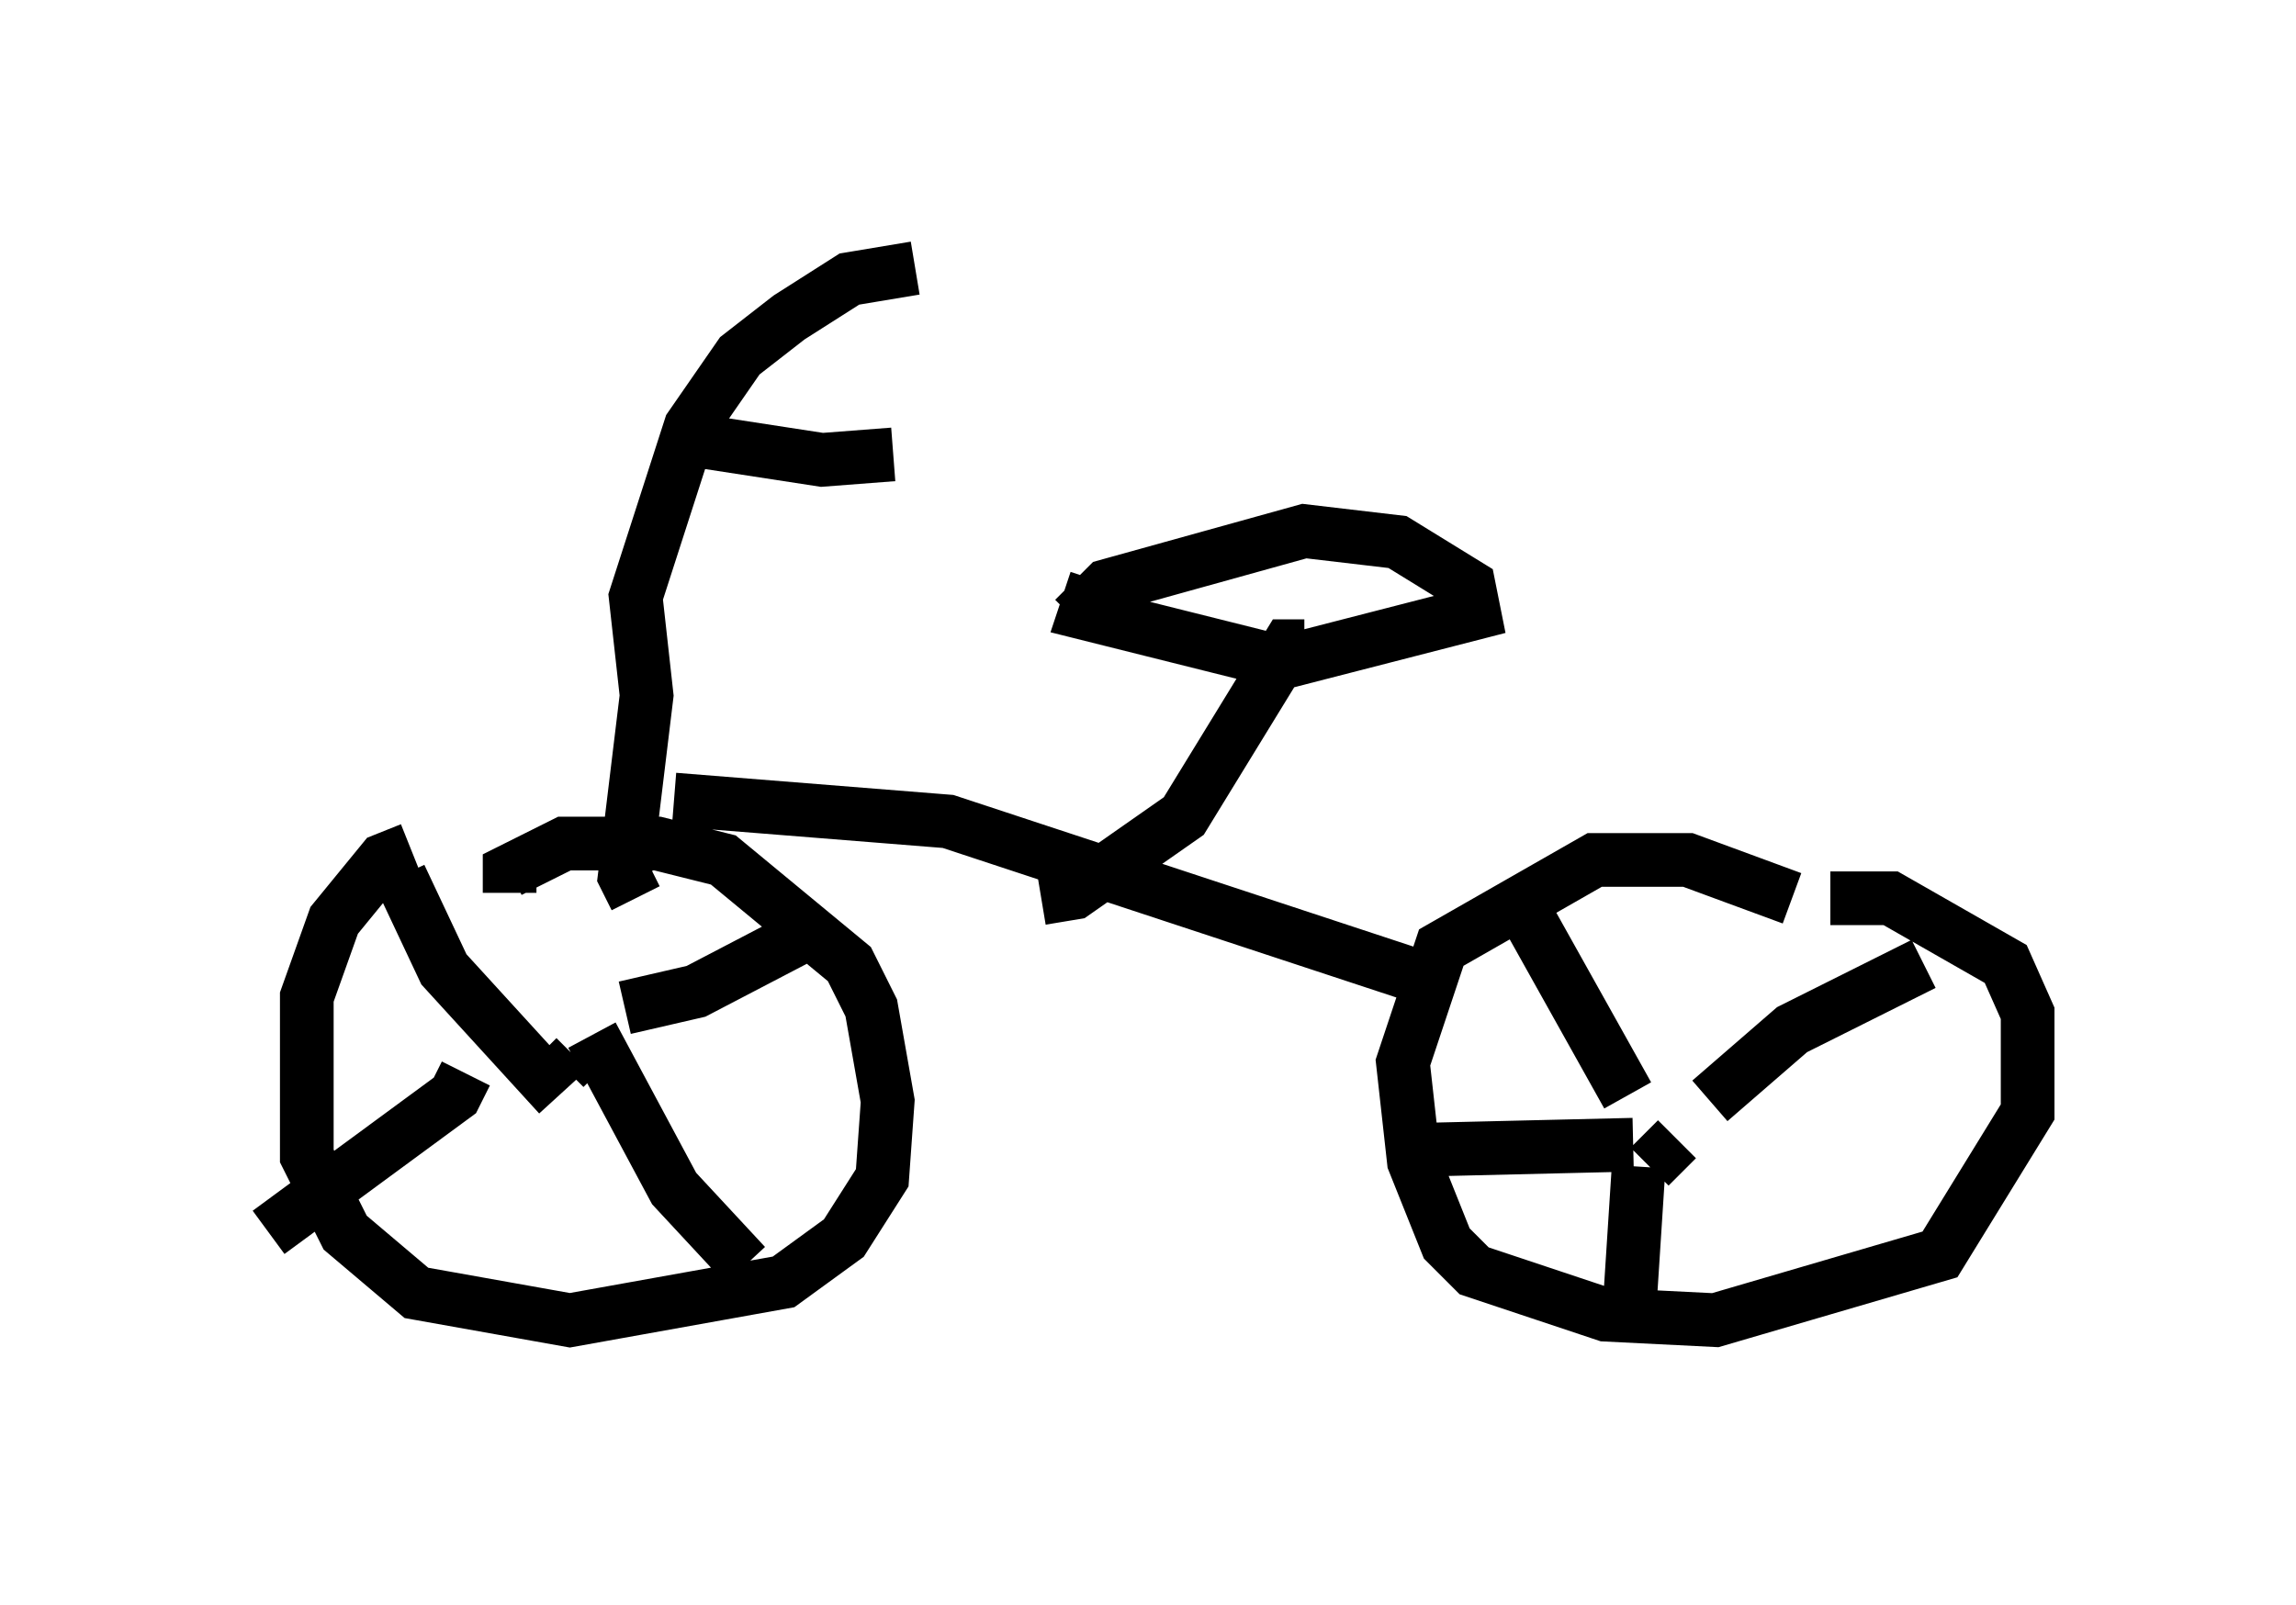 <?xml version="1.0" encoding="utf-8" ?>
<svg baseProfile="full" height="29.906" version="1.1" width="42.769" xmlns="http://www.w3.org/2000/svg" xmlns:ev="http://www.w3.org/2001/xml-events" xmlns:xlink="http://www.w3.org/1999/xlink"><defs /><rect fill="white" height="29.906" width="42.769" x="0" y="0" /><path d="M9.185, 15.821 m-1.531, 0.0 l-0.51, 0.204 -0.919, 1.123 l-0.51, 1.429 0.0, 2.96 l0.715, 1.429 1.327, 1.123 l2.858, 0.51 3.981, -0.715 l1.123, -0.817 0.715, -1.123 l0.102, -1.429 -0.306, -1.735 l-0.408, -0.817 -2.348, -1.94 l-1.225, -0.306 -1.735, 0.0 l-1.021, 0.51 0.0, 0.408 m23.888, 0.102 l-1.94, -0.715 -1.735, 0.0 l-2.858, 1.633 -0.715, 2.144 l0.204, 1.838 0.613, 1.531 l0.51, 0.51 2.45, 0.817 l2.042, 0.102 4.185, -1.225 l1.633, -2.654 0.0, -1.838 l-0.408, -0.919 -2.144, -1.225 l-1.123, 0.0 m-22.254, 0.0 l-0.204, -0.408 0.408, -3.369 l-0.204, -1.838 1.021, -3.165 l0.919, -1.327 0.919, -0.715 l1.123, -0.715 1.225, -0.204 m-4.39, 3.165 l2.654, 0.408 1.327, -0.102 m-4.083, 6.431 l5.104, 0.408 9.29, 3.063 m-7.554, -1.633 l0.613, -0.102 2.042, -1.429 l1.94, -3.165 0.306, 0.0 m-4.288, -0.51 l0.613, -0.613 3.675, -1.021 l1.735, 0.204 1.327, 0.817 l0.102, 0.51 -3.573, 0.919 l-3.675, -0.919 0.204, -0.613 m10.311, 10.923 l0.51, -0.51 m-2.858, -4.288 l1.94, 3.471 m1.531, 0.102 l1.531, -1.327 2.45, -1.225 m-5.308, 3.777 l-0.204, 3.165 m0.102, -3.573 l-4.288, 0.102 m-15.619, -1.531 l0.204, -0.204 m-3.267, -3.369 l0.817, 1.735 2.144, 2.348 m1.225, -1.633 l1.327, -0.306 2.348, -1.225 m-6.635, 2.756 l-0.204, 0.408 -3.471, 2.552 m6.023, -3.675 l1.531, 2.858 1.327, 1.429 " fill="none" stroke="black" stroke-width="1" /></svg>
